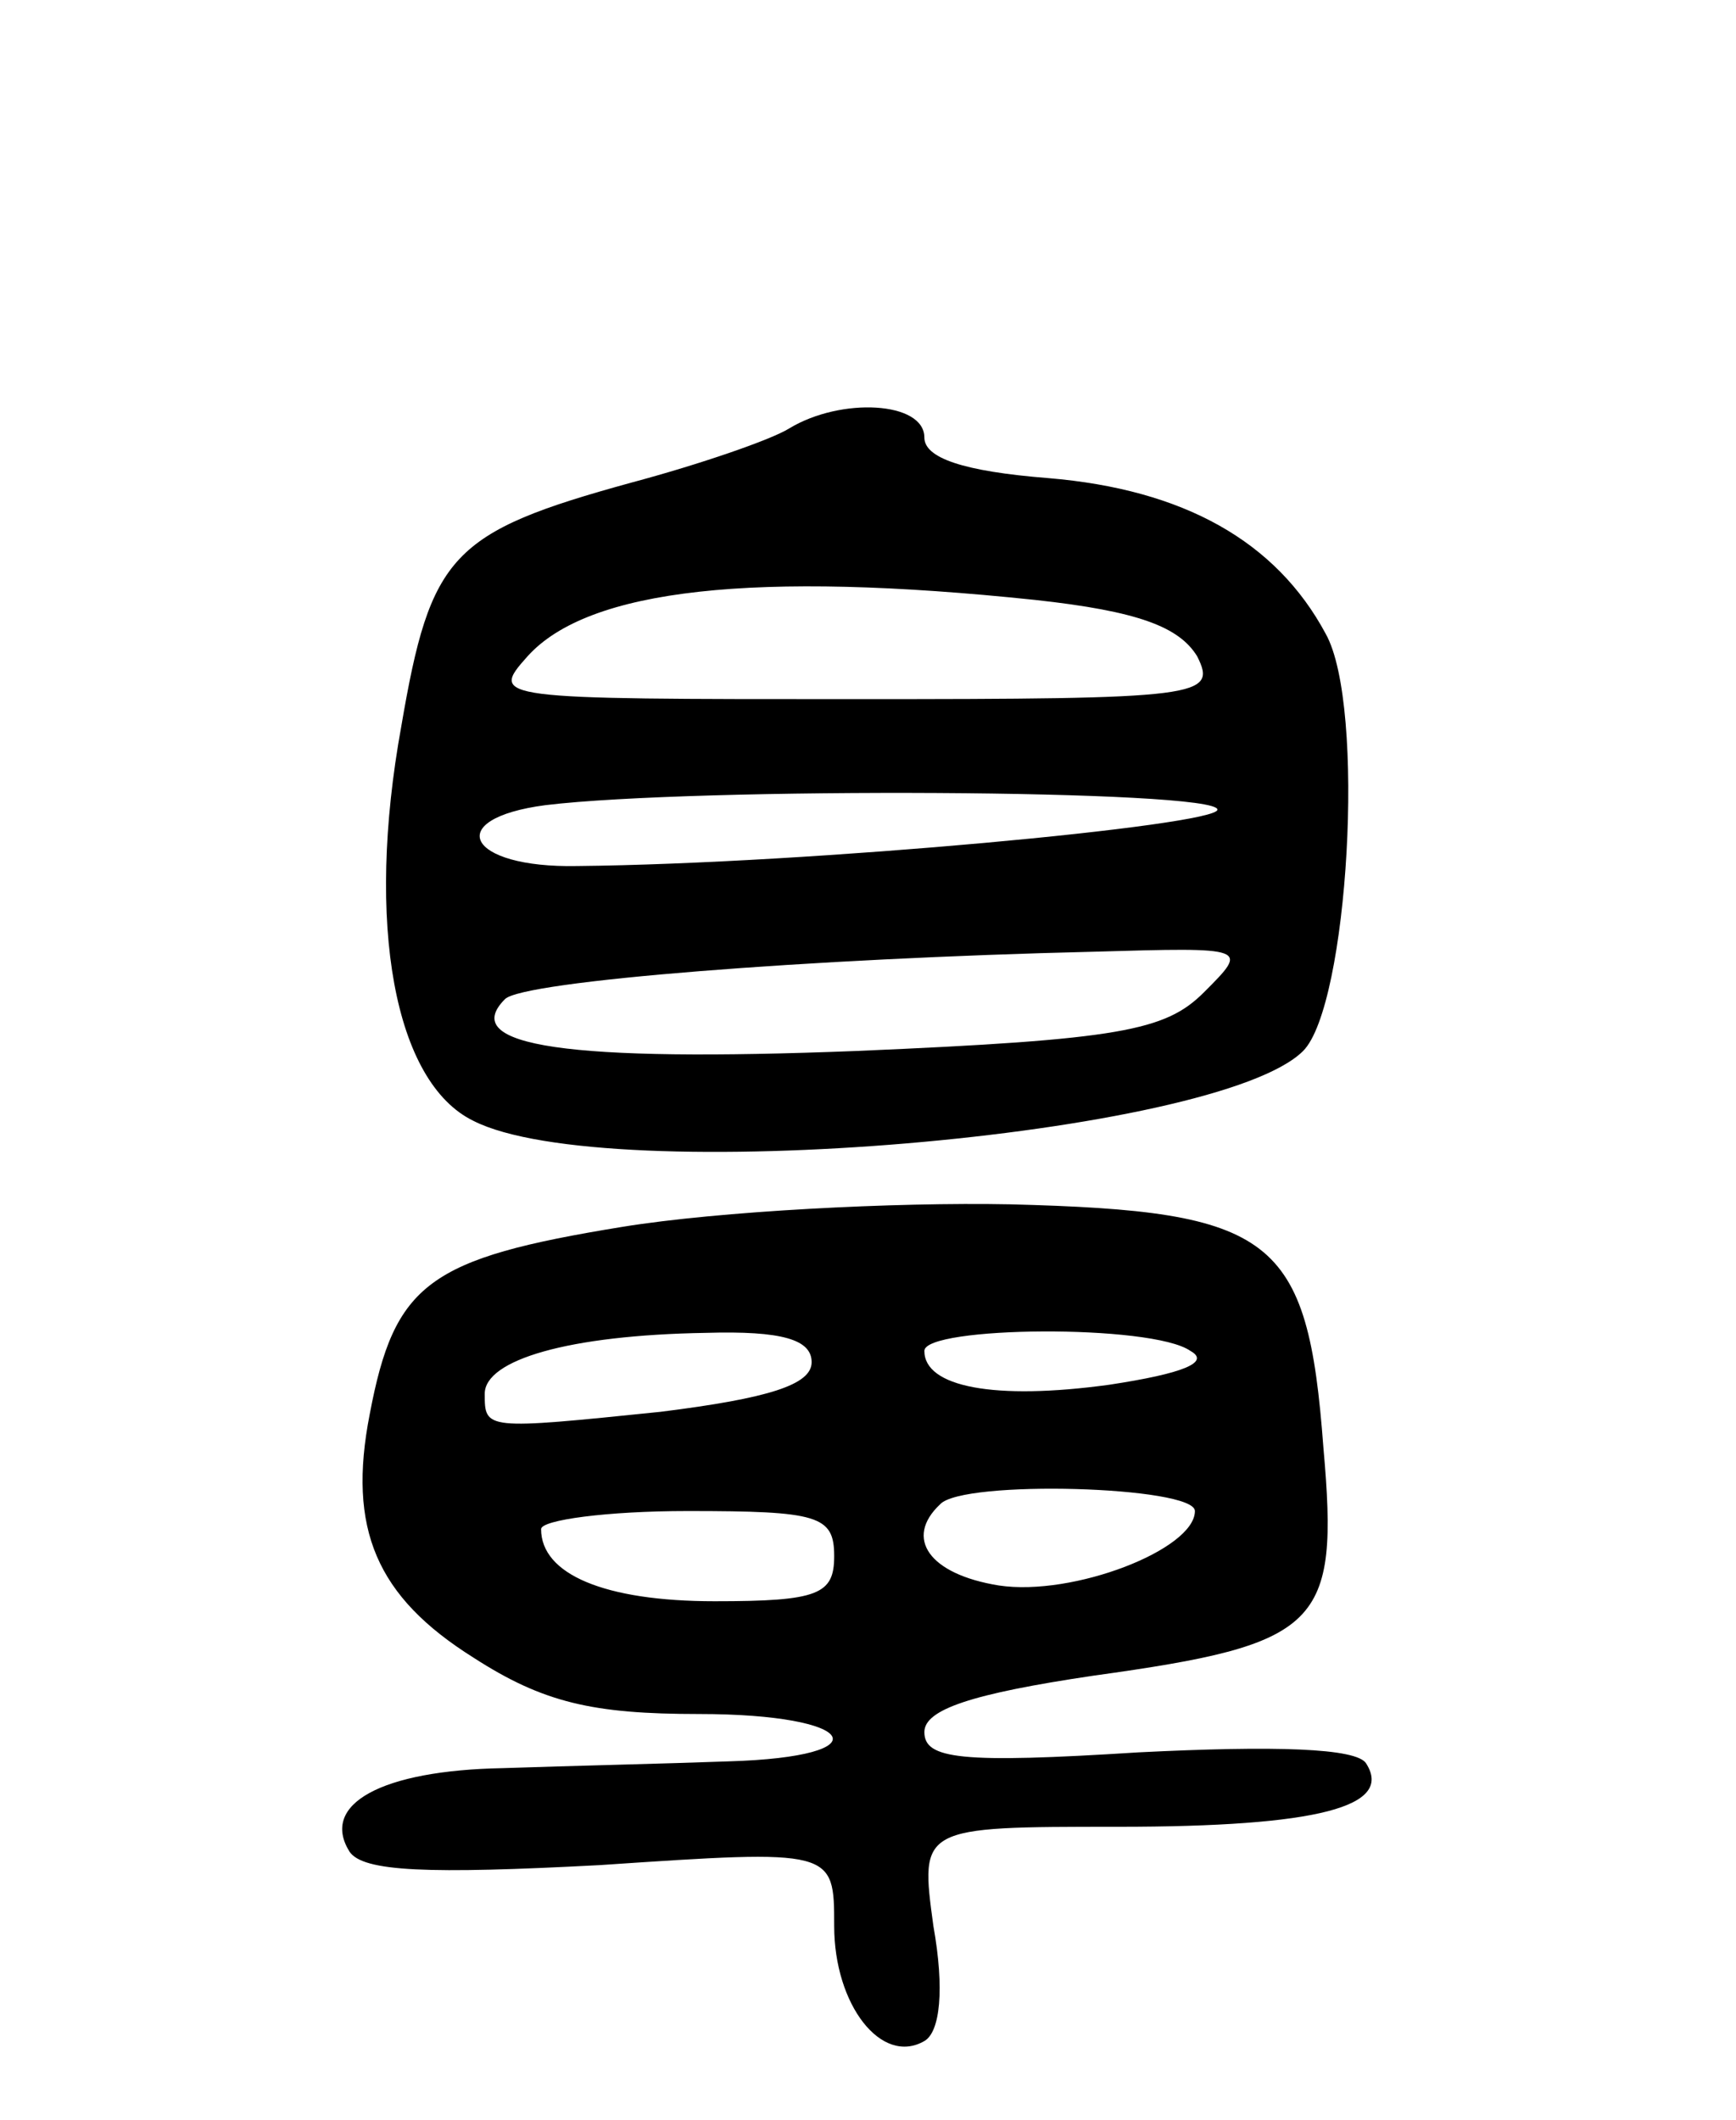 <svg version="1.0" xmlns="http://www.w3.org/2000/svg"
 width="77pt" height="94pt" viewBox="0 0 77 94"
 preserveAspectRatio="xMidYMid meet">
<g transform="translate(0,94) scale(0.1,-0.1)"
fill="#000000" stroke="none">
<path d="M350 750 c-8 -5 -40 -16 -70 -24 -80 -22 -89 -32 -102 -108 -16 -88
-3 -158 32 -175 59 -30 330 -7 368 31 20 20 28 153 10 185 -22 41 -63 64 -123
69 -38 3 -55 9 -55 18 0 16 -37 18 -60 4z m109 -76 c46 -5 64 -12 72 -25 9
-18 2 -19 -152 -19 -160 0 -162 0 -145 19 27 30 101 38 225 25z m81 -93 c0 -7
-181 -24 -284 -25 -49 -1 -60 21 -14 27 66 8 298 7 298 -2z m-6 -81 c-17 -17
-37 -21 -154 -26 -128 -5 -177 2 -156 23 8 8 135 18 261 21 69 2 69 2 49 -18z"/>
<path d="M276 396 c-86 -14 -101 -25 -112 -83 -10 -51 3 -81 46 -108 31 -20
53 -25 100 -25 71 0 82 -19 13 -21 -27 -1 -71 -2 -100 -3 -54 -1 -81 -16 -68
-37 6 -9 35 -10 111 -6 104 7 104 7 104 -27 0 -35 21 -62 40 -51 7 4 9 23 4
51 -6 44 -6 44 82 44 89 0 122 9 110 28 -4 7 -41 8 -101 5 -79 -5 -95 -3 -95
9 0 10 21 17 75 25 101 14 109 22 102 101 -7 94 -22 105 -139 108 -51 1 -129
-3 -172 -10z m84 -60 c0 -10 -19 -16 -67 -22 -78 -8 -78 -8 -78 8 0 15 37 26
98 27 34 1 47 -3 47 -13z m168 5 c9 -5 -3 -10 -36 -15 -51 -7 -82 -1 -82 15 0
11 101 12 118 0z m2 -71 c0 -17 -54 -38 -87 -33 -31 5 -42 21 -26 36 10 11
113 8 113 -3z m-160 -20 c0 -17 -7 -20 -53 -20 -49 0 -77 12 -77 32 0 4 29 8
65 8 58 0 65 -2 65 -20z"/>
</g>
</svg>
